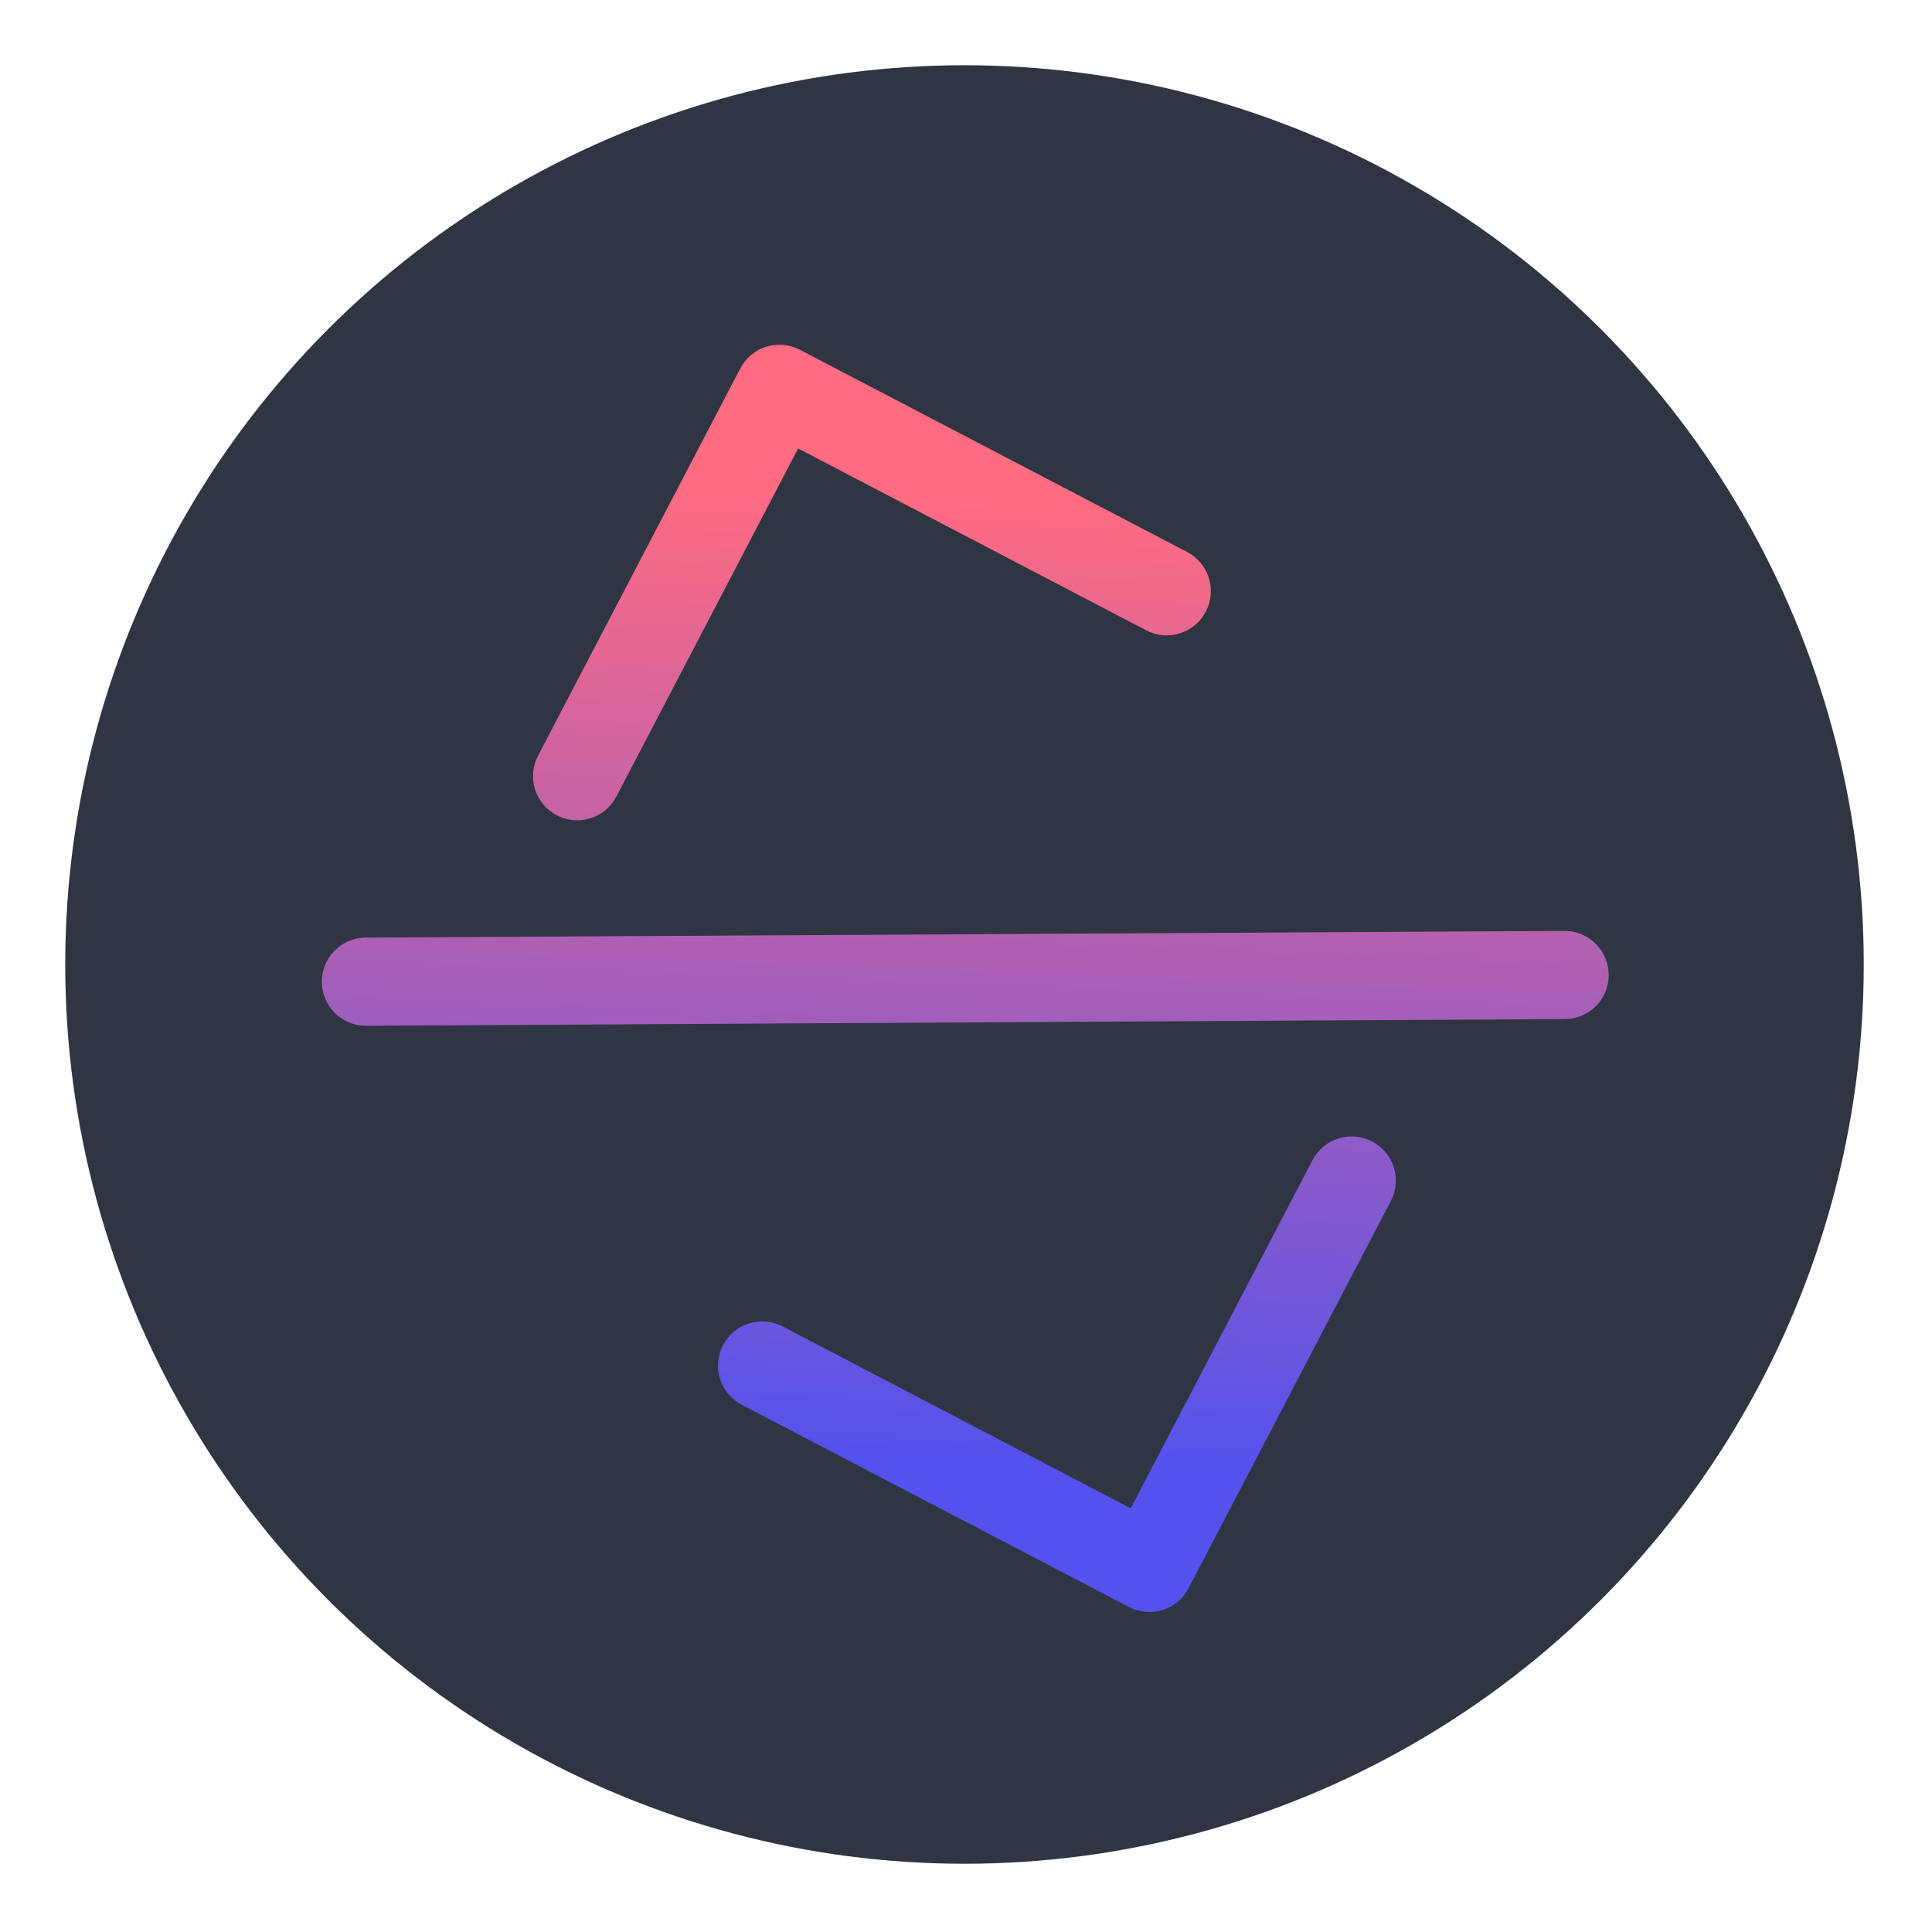 <svg width="550" height="550" viewBox="0 0 550 550" fill="none" xmlns="http://www.w3.org/2000/svg">
<circle cx="274.571" cy="274.571" r="256" fill="#2F3542"/>
<g clip-path="url(#clip0)">
<g filter="url(#filter0_d)">
<path fill-rule="evenodd" clip-rule="evenodd" d="M343.274 170.117C342.511 171.582 341.467 172.883 340.2 173.944C338.933 175.005 337.47 175.806 335.893 176.301C334.317 176.796 332.658 176.975 331.012 176.827C329.366 176.68 327.766 176.21 326.302 175.443L227.211 123.669L175.468 222.776C173.924 225.733 171.268 227.956 168.085 228.954C164.902 229.953 161.453 229.647 158.496 228.102C155.539 226.558 153.316 223.902 152.317 220.719C151.319 217.536 151.625 214.087 153.169 211.13L210.743 100.897C211.506 99.431 212.551 98.131 213.817 97.069C215.084 96.008 216.547 95.207 218.124 94.713C219.701 94.218 221.359 94.039 223.005 94.186C224.651 94.334 226.252 94.804 227.715 95.571L282.832 124.358L337.948 153.144C339.414 153.907 340.715 154.952 341.776 156.219C342.837 157.485 343.638 158.949 344.133 160.525C344.628 162.102 344.806 163.761 344.659 165.407C344.512 167.052 344.041 168.653 343.274 170.117ZM390.608 320.951C389.144 320.184 387.544 319.713 385.898 319.566C384.252 319.419 382.593 319.598 381.017 320.092C379.44 320.587 377.976 321.388 376.71 322.449C375.443 323.51 374.399 324.811 373.635 326.277L321.893 425.384L222.801 373.61C221.337 372.845 219.737 372.377 218.092 372.23C216.446 372.084 214.788 372.264 213.212 372.758C211.636 373.253 210.173 374.053 208.906 375.113C207.639 376.173 206.594 377.472 205.829 378.936C205.064 380.4 204.595 382.001 204.449 383.646C204.303 385.292 204.482 386.95 204.977 388.526C205.472 390.102 206.272 391.565 207.332 392.832C208.392 394.098 209.691 395.144 211.155 395.909L321.388 453.482C322.852 454.249 324.452 454.72 326.098 454.867C327.744 455.014 329.403 454.835 330.979 454.341C332.556 453.846 334.019 453.045 335.286 451.984C336.553 450.922 337.597 449.622 338.361 448.156L395.934 337.923C396.701 336.459 397.171 334.859 397.319 333.213C397.466 331.567 397.287 329.908 396.792 328.332C396.298 326.755 395.497 325.292 394.435 324.025C393.374 322.759 392.073 321.714 390.608 320.951ZM457.982 273.501C457.995 276.831 456.686 280.03 454.342 282.395C451.999 284.76 448.812 286.097 445.482 286.114L103.75 288.021C100.506 287.911 97.43 286.549 95.167 284.221C92.904 281.893 91.63 278.78 91.613 275.534C91.595 272.287 92.835 269.16 95.072 266.808C97.31 264.455 100.371 263.06 103.614 262.915L445.346 261.008C448.675 260.995 451.874 262.304 454.239 264.648C456.604 266.992 457.942 270.179 457.958 273.509L457.982 273.501Z" fill="url(#paint0_linear)"/>
</g>
</g>
<defs>
<filter id="filter0_d" x="86.612" y="93.136" width="376.37" height="370.781" filterUnits="userSpaceOnUse" color-interpolation-filters="sRGB">
<feFlood flood-opacity="0" result="BackgroundImageFix"/>
<feColorMatrix in="SourceAlpha" type="matrix" values="0 0 0 0 0 0 0 0 0 0 0 0 0 0 0 0 0 0 127 0"/>
<feOffset dy="4"/>
<feGaussianBlur stdDeviation="2.5"/>
<feColorMatrix type="matrix" values="0 0 0 0 0 0 0 0 0 0 0 0 0 0 0 0 0 0 0.25 0"/>
<feBlend mode="normal" in2="BackgroundImageFix" result="effect1_dropShadow"/>
<feBlend mode="normal" in="SourceGraphic" in2="effect1_dropShadow" result="shape"/>
</filter>
<linearGradient id="paint0_linear" x1="218.261" y1="95.15" x2="205.771" y2="426.072" gradientUnits="userSpaceOnUse">
<stop offset="0.123" stop-color="#FF6B81"/>
<stop offset="0.95" stop-color="#5352ED"/>
</linearGradient>
<clipPath id="clip0">
<rect width="402" height="402" fill="white" transform="translate(348.142) rotate(60)"/>
</clipPath>
</defs>
</svg>
